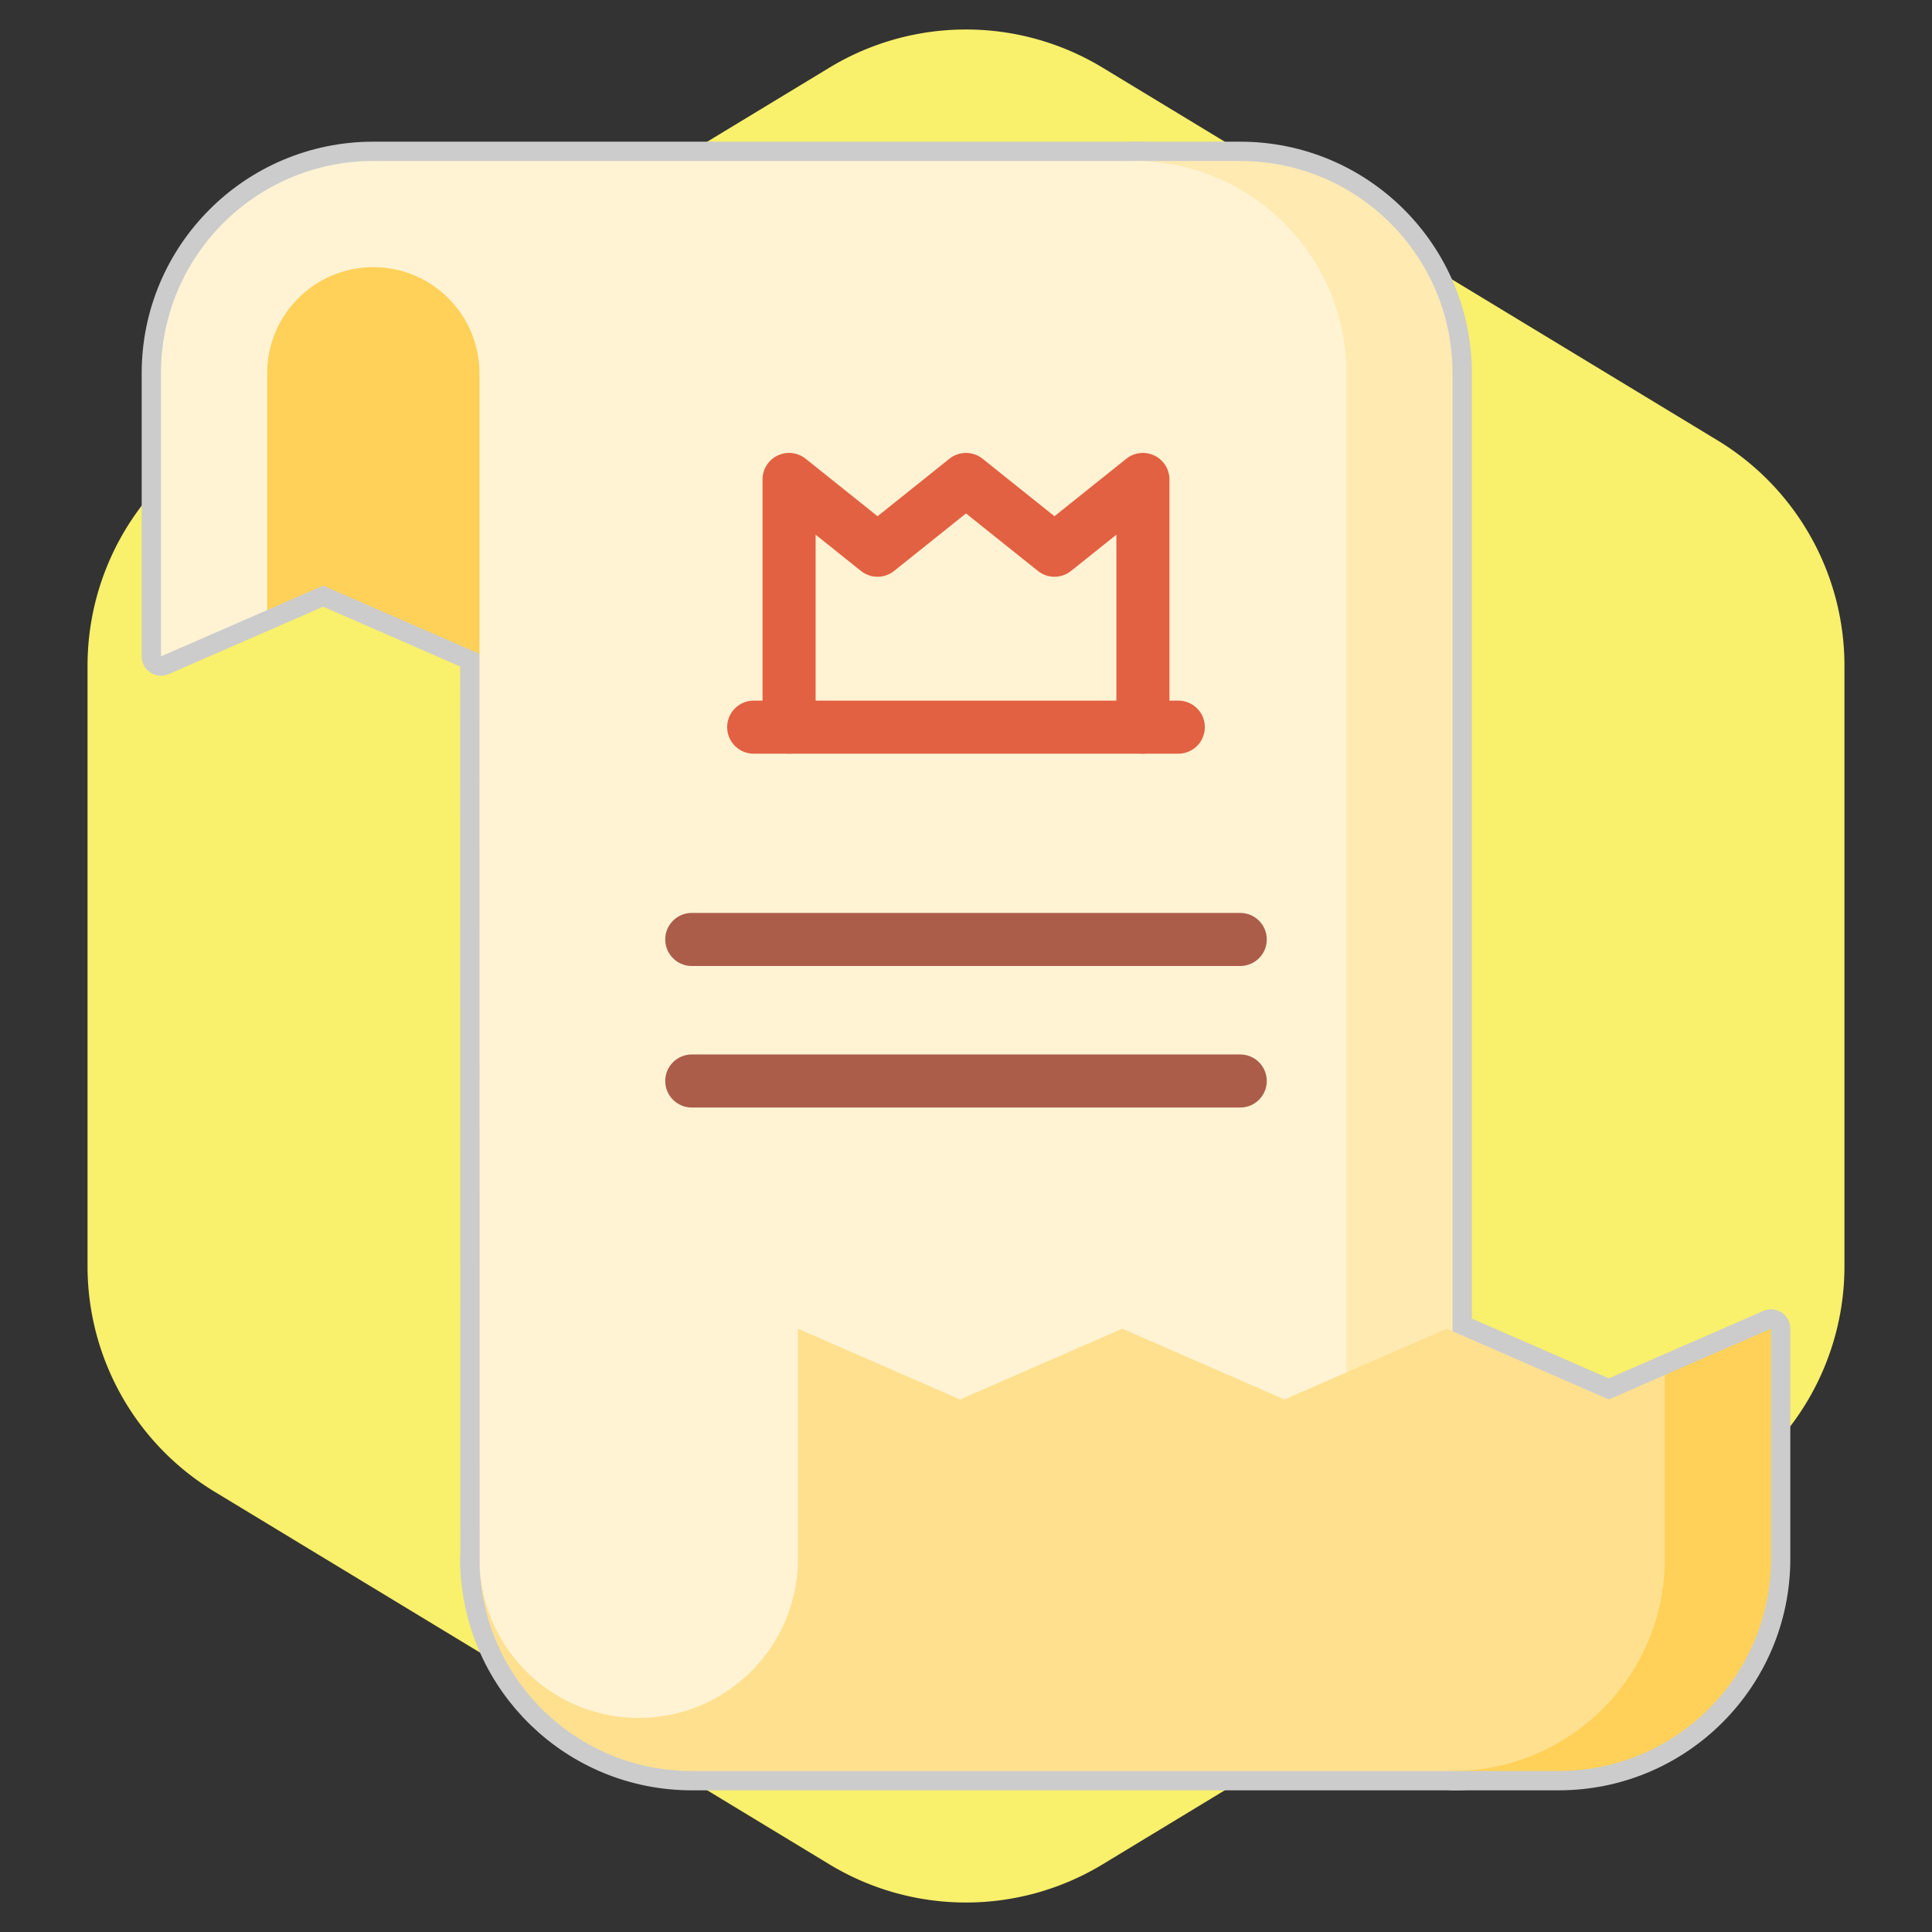 <!DOCTYPE svg PUBLIC "-//W3C//DTD SVG 1.1//EN" "http://www.w3.org/Graphics/SVG/1.1/DTD/svg11.dtd">
<!-- Uploaded to: SVG Repo, www.svgrepo.com, Transformed by: SVG Repo Mixer Tools -->
<svg height="800px" width="800px" version="1.1" id="Layer_1" xmlns="http://www.w3.org/2000/svg" xmlns:xlink="http://www.w3.org/1999/xlink" viewBox="-51.2 -51.2 614.40 614.40" xml:space="preserve" fill="#000000" stroke="#000000" stroke-width="0.005" transform="matrix(1, 0, 0, 1, 0, 0)rotate(0)">
<rect x="-51.2" y="-51.2" width="614.40" height="614.40" fill="#333333" stroke="none"/>
<g id="SVGRepo_bgCarrier" stroke-width="0" transform="translate(7.68,7.68), scale(0.97)">
<path transform="translate(-51.2, -51.2), scale(38.4)" fill="#f9f06b" d="M9.166.33a2.25 2.25 0 00-2.332 0l-5.25 3.182A2.25 2.25 0 00.5 5.436v5.128a2.25 2.25 0 001.084 1.924l5.25 3.182a2.25 2.25 0 002.332 0l5.25-3.182a2.25 2.25 0 001.084-1.924V5.436a2.25 2.25 0 00-1.084-1.924L9.166.33z" strokewidth="0"/>
</g>
<g id="SVGRepo_tracerCarrier" stroke-linecap="round" stroke-linejoin="round" stroke="#CCCCCC" stroke-width="12.288"> <path style="fill:#FFEAB2;" d="M343.209,0h-33.758l67.516,479.974l33.758-1.732V67.516C410.725,30.228,380.497,0,343.209,0z"/> <path style="fill:#FFF3D4;" d="M309.451,0H67.516C30.225,0,0,30.224,0,67.516v90.022l33.758-14.73l33.758-75.292l33.758,89.211 l0.066,290.363c0,4.654,3.497,57.502,69.233,57.502l206.393-24.618V67.516C376.967,30.228,346.739,0,309.451,0z"/> <path style="fill:#FFD159;" d="M478.242,386.071L410.725,512h33.758C481.772,512,512,481.772,512,444.484v-73.143L478.242,386.071z"/> <g> <path style="fill:#FFE08F;" d="M101.341,447.09c-0.034-0.865-0.066-1.732-0.066-2.606 C101.275,445.358,101.297,446.227,101.341,447.09z"/> <path style="fill:#FFE08F;" d="M460.42,393.846l-51.58-22.505l-51.572,22.505l-51.575-22.505l-51.572,22.505l-51.57-22.505v73.143 c0,27.966-22.671,50.637-50.637,50.637c-27.094,0-49.215-21.273-50.571-48.031c1.372,36.079,31.036,64.91,67.45,64.91h241.934 c37.288,0,67.517-30.228,67.517-67.516v-58.413L460.42,393.846z"/> </g> <path style="fill:#FFD159;" d="M101.275,67.516v89.212l-49.703-21.695l-17.813,7.776c0-40.544,0-70.15,0-75.292 c0-18.646,15.112-33.758,33.758-33.758S101.275,48.871,101.275,67.516z"/> <path style="fill:#E26142;" d="M312.264,188.484c-4.662,0-8.44-3.778-8.44-8.44v-61.21l-14.419,11.536 c-3.083,2.465-7.462,2.465-10.545,0L256,112.082l-22.859,18.288c-3.083,2.465-7.462,2.465-10.545,0l-14.42-11.536v61.21 c0,4.662-3.778,8.44-8.44,8.44s-8.44-3.778-8.44-8.44v-78.769c0-3.244,1.859-6.201,4.784-7.607c2.922-1.407,6.394-1.01,8.929,1.016 l22.859,18.288l22.859-18.288c3.083-2.465,7.462-2.465,10.545,0l22.859,18.288l22.859-18.288c2.535-2.027,6.008-2.422,8.929-1.016 c2.926,1.405,4.785,4.363,4.785,7.607v78.769C320.703,184.706,316.926,188.484,312.264,188.484z"/> <g> <path style="fill:#AB5D4A;" d="M343.209,301.011H168.791c-4.662,0-8.44-3.778-8.44-8.44s3.778-8.44,8.44-8.44h174.418 c4.662,0,8.44,3.778,8.44,8.44S347.871,301.011,343.209,301.011z"/> <path style="fill:#AB5D4A;" d="M343.209,256H168.791c-4.662,0-8.44-3.778-8.44-8.44s3.778-8.44,8.44-8.44h174.418 c4.662,0,8.44,3.778,8.44,8.44S347.871,256,343.209,256z"/> </g> <path style="fill:#E26142;" d="M323.517,188.484H188.484c-4.662,0-8.44-3.778-8.44-8.44s3.778-8.44,8.44-8.44h135.033 c4.662,0,8.44,3.778,8.44,8.44S328.179,188.484,323.517,188.484z"/> </g>
<g id="SVGRepo_iconCarrier"> <path style="fill:#FFEAB2;" d="M343.209,0h-33.758l67.516,479.974l33.758-1.732V67.516C410.725,30.228,380.497,0,343.209,0z"/> <path style="fill:#FFF3D4;" d="M309.451,0H67.516C30.225,0,0,30.224,0,67.516v90.022l33.758-14.73l33.758-75.292l33.758,89.211 l0.066,290.363c0,4.654,3.497,57.502,69.233,57.502l206.393-24.618V67.516C376.967,30.228,346.739,0,309.451,0z"/> <path style="fill:#FFD159;" d="M478.242,386.071L410.725,512h33.758C481.772,512,512,481.772,512,444.484v-73.143L478.242,386.071z"/> <g> <path style="fill:#FFE08F;" d="M101.341,447.09c-0.034-0.865-0.066-1.732-0.066-2.606 C101.275,445.358,101.297,446.227,101.341,447.09z"/> <path style="fill:#FFE08F;" d="M460.42,393.846l-51.58-22.505l-51.572,22.505l-51.575-22.505l-51.572,22.505l-51.57-22.505v73.143 c0,27.966-22.671,50.637-50.637,50.637c-27.094,0-49.215-21.273-50.571-48.031c1.372,36.079,31.036,64.91,67.45,64.91h241.934 c37.288,0,67.517-30.228,67.517-67.516v-58.413L460.42,393.846z"/> </g> <path style="fill:#FFD159;" d="M101.275,67.516v89.212l-49.703-21.695l-17.813,7.776c0-40.544,0-70.15,0-75.292 c0-18.646,15.112-33.758,33.758-33.758S101.275,48.871,101.275,67.516z"/> <path style="fill:#E26142;" d="M312.264,188.484c-4.662,0-8.44-3.778-8.44-8.44v-61.21l-14.419,11.536 c-3.083,2.465-7.462,2.465-10.545,0L256,112.082l-22.859,18.288c-3.083,2.465-7.462,2.465-10.545,0l-14.42-11.536v61.21 c0,4.662-3.778,8.44-8.44,8.44s-8.44-3.778-8.44-8.44v-78.769c0-3.244,1.859-6.201,4.784-7.607c2.922-1.407,6.394-1.01,8.929,1.016 l22.859,18.288l22.859-18.288c3.083-2.465,7.462-2.465,10.545,0l22.859,18.288l22.859-18.288c2.535-2.027,6.008-2.422,8.929-1.016 c2.926,1.405,4.785,4.363,4.785,7.607v78.769C320.703,184.706,316.926,188.484,312.264,188.484z"/> <g> <path style="fill:#AB5D4A;" d="M343.209,301.011H168.791c-4.662,0-8.44-3.778-8.44-8.44s3.778-8.44,8.44-8.44h174.418 c4.662,0,8.44,3.778,8.44,8.44S347.871,301.011,343.209,301.011z"/> <path style="fill:#AB5D4A;" d="M343.209,256H168.791c-4.662,0-8.44-3.778-8.44-8.44s3.778-8.44,8.44-8.44h174.418 c4.662,0,8.44,3.778,8.44,8.44S347.871,256,343.209,256z"/> </g> <path style="fill:#E26142;" d="M323.517,188.484H188.484c-4.662,0-8.44-3.778-8.44-8.44s3.778-8.44,8.44-8.44h135.033 c4.662,0,8.44,3.778,8.44,8.44S328.179,188.484,323.517,188.484z"/> </g>
</svg>